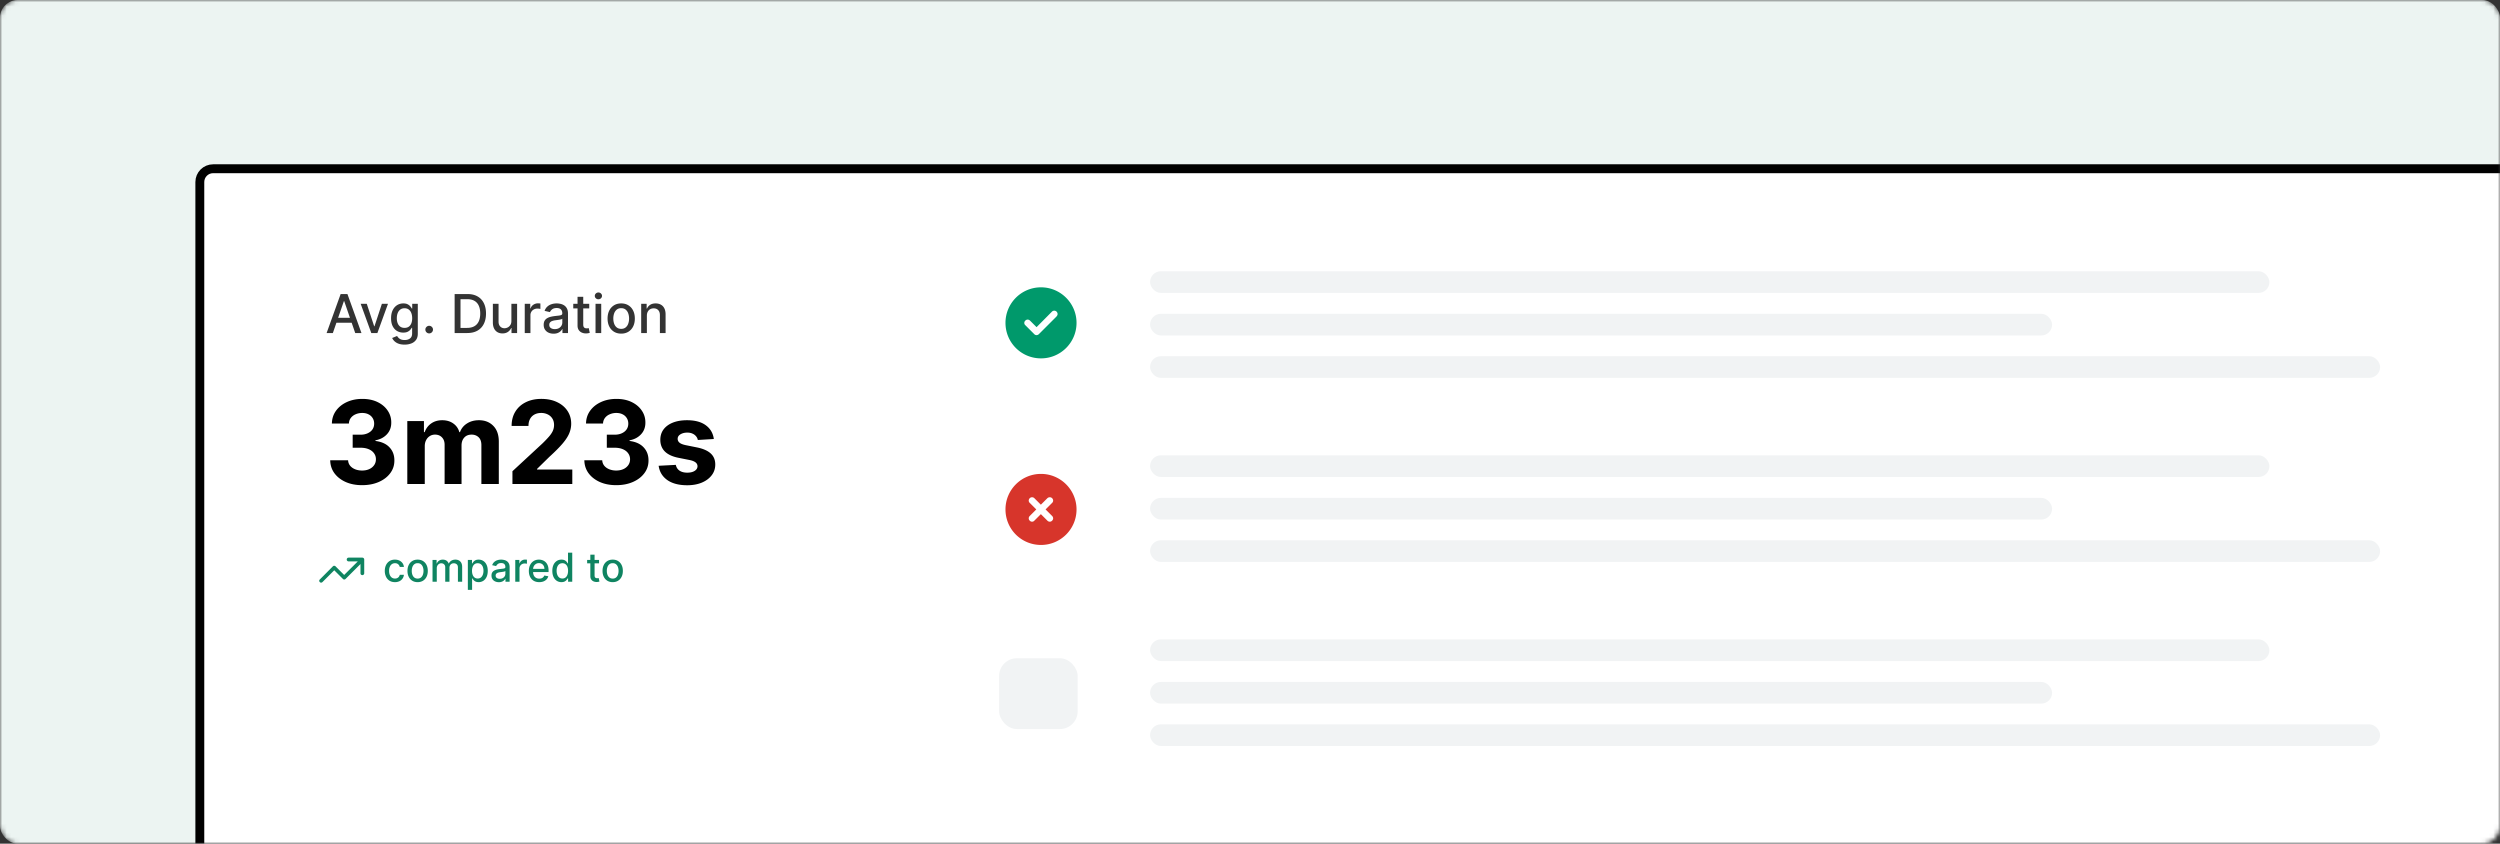 <svg width="563" height="190" viewBox="0 0 563 190" fill="none" xmlns="http://www.w3.org/2000/svg">
    <rect x="0" y="0" width="563" height="190" fill="#333333" stroke="none"/>
    <mask id="gg1q1jv81a" style="mask-type:alpha" maskUnits="userSpaceOnUse" x="0" y="0" width="563" height="190">
        <rect width="563" height="190" rx="4" fill="#ECF4F2"/>
    </mask>
    <g mask="url(#gg1q1jv81a)">
        <rect width="563" height="190" rx="4" fill="#ECF4F2"/>
        <rect x="45" y="38" width="525" height="182" rx="3" fill="#fff" stroke="#000" stroke-width="2"/>
        <rect x="225" y="148.239" width="17.691" height="15.943" rx="4" fill="#F1F3F4"/>
        <rect x="258.994" y="143.987" width="252.075" height="4.88" rx="2.44" fill="#F1F3F4"/>
        <rect x="258.994" y="153.574" width="203.137" height="4.88" rx="2.44" fill="#F1F3F4"/>
        <rect x="258.994" y="163.119" width="277.005" height="4.88" rx="2.44" fill="#F1F3F4"/>
        <rect x="258.994" y="61.082" width="252.075" height="4.88" rx="2.44" fill="#F1F3F4"/>
        <rect x="258.994" y="70.669" width="203.137" height="4.88" rx="2.44" fill="#F1F3F4"/>
        <rect x="258.994" y="80.214" width="277.005" height="4.88" rx="2.44" fill="#F1F3F4"/>
        <path d="M234.435 80.706c4.406 0 8-3.562 8-8 0-4.406-3.594-8-8-8-4.438 0-8 3.594-8 8 0 4.438 3.562 8 8 8zm3.531-9.469-4 4c-.312.313-.781.313-1.062 0l-2-2a.684.684 0 0 1 0-1.03c.281-.313.75-.313 1.062 0l1.469 1.468 3.469-3.5a.735.735 0 0 1 1.031 0c.312.312.312.781 0 1.062h.031z" fill="#00996B"/>
        <rect x="258.994" y="102.534" width="252.075" height="4.88" rx="2.44" fill="#F1F3F4"/>
        <rect x="258.994" y="112.121" width="203.137" height="4.88" rx="2.44" fill="#F1F3F4"/>
        <rect x="258.994" y="121.667" width="277.005" height="4.88" rx="2.44" fill="#F1F3F4"/>
        <path d="M234.435 122.723c4.406 0 8-3.563 8-8 0-4.407-3.594-8-8-8-4.438 0-8 3.593-8 8 0 4.437 3.562 8 8 8zm-2.531-10.532a.736.736 0 0 1 1.031 0l1.469 1.469 1.468-1.469c.313-.281.782-.281 1.063 0 .312.313.312.782 0 1.063l-1.469 1.469 1.469 1.468c.312.313.312.782 0 1.063-.281.312-.75.312-1.063 0l-1.468-1.469-1.469 1.469a.685.685 0 0 1-1.031 0c-.313-.281-.313-.75 0-1.063l1.468-1.468-1.468-1.469c-.313-.281-.313-.75 0-1.063z" fill="#D7352B"/>
        <path d="M81.538 109.259c-1.38 0-2.607-.237-3.684-.711-1.071-.481-1.918-1.139-2.54-1.976-.615-.844-.932-1.816-.95-2.918h4.025c.025.462.176.868.453 1.219.283.345.658.612 1.126.803.468.191.994.286 1.579.286.61 0 1.148-.107 1.616-.323a2.651 2.651 0 0 0 1.098-.895c.265-.382.397-.822.397-1.321 0-.504-.141-.951-.424-1.338-.277-.394-.677-.702-1.2-.924-.518-.221-1.133-.332-1.847-.332h-1.764v-2.936h1.764c.603 0 1.135-.105 1.597-.314.468-.21.831-.499 1.09-.868.258-.376.387-.813.387-1.311 0-.474-.114-.89-.341-1.247a2.255 2.255 0 0 0-.942-.849c-.4-.203-.868-.305-1.403-.305-.542 0-1.038.099-1.487.296a2.6 2.6 0 0 0-1.08.822c-.271.356-.416.775-.434 1.255h-3.832c.019-1.09.33-2.05.933-2.88.603-.832 1.415-1.48 2.437-1.949 1.028-.474 2.188-.71 3.481-.71 1.305 0 2.447.236 3.425.71.98.474 1.74 1.114 2.281 1.92.548.801.819 1.7.813 2.697.006 1.059-.324 1.942-.988 2.65-.659.707-1.518 1.157-2.576 1.348v.147c1.39.179 2.45.662 3.176 1.45.732.782 1.095 1.76 1.09 2.936.005 1.077-.305 2.034-.933 2.871-.622.838-1.48 1.496-2.576 1.976s-2.352.721-3.767.721zM91.724 109V94.818h3.748v2.502h.167c.295-.83.788-1.486 1.477-1.966.69-.48 1.514-.72 2.474-.72.973 0 1.801.243 2.484.729a3.438 3.438 0 0 1 1.367 1.957h.147c.29-.812.813-1.462 1.57-1.948.763-.492 1.665-.739 2.705-.739 1.323 0 2.398.422 3.222 1.265.831.838 1.247 2.026 1.247 3.564V109h-3.924v-8.762c0-.788-.209-1.379-.628-1.773-.419-.394-.942-.59-1.57-.59-.714 0-1.271.227-1.671.683-.4.449-.6 1.043-.6 1.781V109h-3.813v-8.845c0-.696-.2-1.25-.6-1.662-.394-.412-.914-.619-1.56-.619-.438 0-.832.111-1.182.333-.345.215-.619.52-.822.914-.203.388-.305.843-.305 1.366V109h-3.933zm23.678 0v-2.881l6.731-6.232a25.66 25.66 0 0 0 1.44-1.496c.394-.443.692-.877.896-1.302a3.23 3.23 0 0 0 .304-1.394c0-.554-.126-1.03-.378-1.43a2.489 2.489 0 0 0-1.034-.933 3.243 3.243 0 0 0-1.487-.333c-.578 0-1.083.117-1.514.351-.431.234-.763.57-.997 1.007-.234.437-.351.957-.351 1.56h-3.795c0-1.237.28-2.311.84-3.222.56-.911 1.345-1.616 2.355-2.115 1.009-.498 2.173-.748 3.49-.748 1.354 0 2.533.24 3.536.72 1.01.474 1.794 1.133 2.354 1.976.561.844.841 1.81.841 2.9 0 .714-.142 1.418-.425 2.114-.277.695-.773 1.468-1.487 2.317-.714.844-1.72 1.856-3.019 3.038l-2.76 2.705v.13h7.94V109h-13.48zm23.366.259c-1.379 0-2.607-.237-3.684-.711-1.071-.481-1.917-1.139-2.539-1.976-.615-.844-.932-1.816-.951-2.918h4.026c.024.462.175.868.452 1.219.283.345.659.612 1.127.803a4.14 4.14 0 0 0 1.578.286c.61 0 1.148-.107 1.616-.323a2.653 2.653 0 0 0 1.099-.895 2.26 2.26 0 0 0 .397-1.321 2.21 2.21 0 0 0-.425-1.338c-.277-.394-.677-.702-1.2-.924-.517-.221-1.133-.332-1.847-.332h-1.763v-2.936h1.763c.603 0 1.136-.105 1.598-.314.467-.21.831-.499 1.089-.868.259-.376.388-.813.388-1.311 0-.474-.114-.89-.342-1.247a2.248 2.248 0 0 0-.942-.849c-.4-.203-.867-.305-1.403-.305a3.66 3.66 0 0 0-1.486.296c-.45.19-.81.465-1.081.822a2.165 2.165 0 0 0-.434 1.255h-3.831c.018-1.09.329-2.05.932-2.88.603-.832 1.416-1.48 2.438-1.949 1.028-.474 2.188-.71 3.481-.71 1.304 0 2.446.236 3.425.71.979.474 1.739 1.114 2.28 1.92.548.801.819 1.7.813 2.697.006 1.059-.323 1.942-.988 2.65-.659.707-1.517 1.157-2.576 1.348v.147c1.391.179 2.45.662 3.176 1.45.733.782 1.096 1.76 1.09 2.936.006 1.077-.305 2.034-.933 2.871-.622.838-1.48 1.496-2.576 1.976-1.095.48-2.351.721-3.767.721zm21.986-10.397-3.601.222a1.857 1.857 0 0 0-.397-.831 2.109 2.109 0 0 0-.803-.6c-.326-.154-.717-.231-1.173-.231-.609 0-1.123.13-1.542.388-.418.252-.627.59-.627 1.015 0 .339.135.625.406.859.271.234.735.422 1.394.563l2.567.517c1.379.283 2.407.739 3.084 1.367s1.015 1.452 1.015 2.474c0 .93-.274 1.745-.821 2.447-.542.702-1.287 1.249-2.235 1.643-.942.388-2.028.582-3.259.582-1.877 0-3.373-.391-4.487-1.173-1.108-.787-1.758-1.858-1.948-3.213l3.868-.203c.117.573.4 1.01.85 1.311.449.296 1.024.443 1.726.443.69 0 1.244-.132 1.662-.397.425-.27.64-.618.646-1.043a1.086 1.086 0 0 0-.452-.877c-.296-.234-.751-.412-1.367-.536l-2.455-.489c-1.385-.277-2.416-.757-3.094-1.44-.67-.683-1.006-1.554-1.006-2.613 0-.911.246-1.696.739-2.355.498-.658 1.197-1.166 2.096-1.523.904-.357 1.963-.535 3.176-.535 1.791 0 3.2.378 4.228 1.135 1.035.757 1.638 1.788 1.81 3.093z" fill="#000"/>
        <path opacity=".8" d="M74.958 75h-1.406l3.16-8.78h1.53l3.16 8.78h-1.406l-2.483-7.186h-.069L74.959 75zm.236-3.439h4.561v1.115h-4.561v-1.115zm12.181-3.146L84.987 75h-1.372l-2.392-6.585h1.376l1.668 5.067h.068L86 68.415h1.376zm3.742 9.192c-.523 0-.973-.069-1.35-.206a2.615 2.615 0 0 1-.918-.545 2.285 2.285 0 0 1-.532-.741l1.102-.455c.077.126.18.259.309.399a1.6 1.6 0 0 0 .531.364c.226.1.516.15.87.15.487 0 .888-.118 1.206-.355.317-.235.475-.61.475-1.124V73.8h-.081a2.92 2.92 0 0 1-.335.467c-.142.171-.34.32-.591.446-.252.126-.579.188-.982.188-.52 0-.989-.121-1.406-.364-.415-.246-.743-.607-.986-1.085-.24-.48-.36-1.07-.36-1.77s.118-1.3.355-1.801c.24-.5.57-.883.986-1.15.418-.268.89-.402 1.42-.402.408 0 .739.069.99.206.252.134.447.291.587.471.143.18.253.339.33.476h.095v-1.067h1.256v6.73c0 .567-.131 1.031-.394 1.394a2.32 2.32 0 0 1-1.068.806 4.118 4.118 0 0 1-1.51.262zm-.013-3.769c.369 0 .68-.086.935-.257.257-.175.451-.423.583-.746.134-.326.201-.716.201-1.17 0-.444-.066-.834-.197-1.171a1.74 1.74 0 0 0-.579-.789c-.254-.191-.569-.287-.943-.287-.386 0-.707.1-.965.3a1.809 1.809 0 0 0-.583.806c-.128.34-.193.72-.193 1.14 0 .432.066.81.198 1.137.131.325.325.58.583.763.26.183.58.274.96.274zm5.548 1.244a.832.832 0 0 1-.605-.25.83.83 0 0 1-.253-.608.81.81 0 0 1 .253-.6.825.825 0 0 1 .605-.253c.234 0 .436.084.604.253a.81.81 0 0 1 .253.6c0 .157-.04.301-.12.433a.888.888 0 0 1-.308.309.818.818 0 0 1-.43.116zm8.573-.082h-2.842v-8.78h2.932c.861 0 1.6.175 2.217.527.617.349 1.09.85 1.419 1.505.332.651.497 1.433.497 2.345 0 .915-.167 1.7-.501 2.358a3.523 3.523 0 0 1-1.441 1.518c-.628.351-1.389.527-2.281.527zm-1.517-1.158h1.445c.668 0 1.224-.125 1.667-.377.443-.254.775-.621.995-1.102.22-.483.33-1.072.33-1.766 0-.689-.11-1.273-.33-1.754a2.334 2.334 0 0 0-.973-1.093c-.432-.249-.968-.373-1.608-.373h-1.526v6.465zm11.457-1.573v-3.854h1.286V75h-1.261v-1.14h-.068a2.063 2.063 0 0 1-.729.879c-.332.231-.745.347-1.239.347-.423 0-.798-.093-1.123-.279a1.962 1.962 0 0 1-.764-.836c-.183-.369-.274-.825-.274-1.368v-4.188h1.282v4.034c0 .449.124.806.373 1.072s.572.399.969.399c.24 0 .479-.06.716-.18.24-.12.439-.302.596-.545.16-.243.238-.552.236-.926zM118.173 75v-6.585h1.239v1.046h.069a1.59 1.59 0 0 1 .634-.836 1.817 1.817 0 0 1 1.038-.309 5.516 5.516 0 0 1 .544.03v1.226a2.242 2.242 0 0 0-.274-.047 2.6 2.6 0 0 0-.394-.03c-.303 0-.573.064-.811.193a1.433 1.433 0 0 0-.763 1.29V75h-1.282zm6.491.146c-.417 0-.794-.077-1.132-.232a1.905 1.905 0 0 1-.801-.681c-.195-.298-.292-.662-.292-1.094 0-.371.072-.677.215-.917.142-.24.335-.43.578-.57.243-.14.515-.246.815-.318.3-.071.606-.125.917-.163l.961-.111c.246-.032.424-.082.536-.15.111-.069.167-.18.167-.334v-.03c0-.375-.106-.665-.317-.87-.209-.207-.521-.31-.935-.31-.432 0-.772.096-1.02.288a1.543 1.543 0 0 0-.511.63l-1.204-.275c.143-.4.351-.723.626-.968.277-.25.596-.43.956-.54.36-.115.739-.172 1.136-.172.263 0 .541.031.836.094.297.06.574.172.832.335.26.163.473.395.638.699.166.3.249.69.249 1.17V75h-1.252v-.9h-.051a1.822 1.822 0 0 1-.373.488c-.166.16-.379.293-.639.4-.26.105-.572.158-.935.158zm.279-1.03c.354 0 .657-.07.909-.21.254-.14.447-.322.579-.548.134-.229.201-.473.201-.733v-.85a.667.667 0 0 1-.266.13c-.128.037-.275.07-.441.098-.166.026-.328.05-.485.073-.157.02-.288.037-.394.052a3.178 3.178 0 0 0-.682.158 1.17 1.17 0 0 0-.489.322c-.12.137-.18.32-.18.548 0 .318.118.558.352.72.234.16.533.24.896.24zm7.753-5.701v1.029h-3.598v-1.03h3.598zm-2.633-1.578h1.282v6.23c0 .248.037.435.112.561a.58.58 0 0 0 .287.253c.12.043.25.064.39.064.103 0 .193-.007.27-.021l.18-.034.232 1.059a2.18 2.18 0 0 1-.318.085 2.502 2.502 0 0 1-.514.052 2.255 2.255 0 0 1-.943-.18 1.617 1.617 0 0 1-.708-.583c-.18-.263-.27-.593-.27-.99v-6.496zM134.114 75v-6.585h1.282V75h-1.282zm.647-7.602a.818.818 0 0 1-.575-.222.725.725 0 0 1-.235-.54c0-.212.078-.392.235-.54a.81.81 0 0 1 .575-.228.79.79 0 0 1 .57.227.71.71 0 0 1 .24.54.72.72 0 0 1-.24.54.8.8 0 0 1-.57.224zm5.133 7.735c-.617 0-1.156-.142-1.616-.424a2.862 2.862 0 0 1-1.072-1.188c-.255-.509-.382-1.103-.382-1.784 0-.683.127-1.28.382-1.792a2.856 2.856 0 0 1 1.072-1.192c.46-.283.999-.424 1.616-.424.617 0 1.156.141 1.616.424.461.283.818.68 1.072 1.192.255.512.382 1.11.382 1.792 0 .68-.127 1.275-.382 1.784a2.855 2.855 0 0 1-1.072 1.188c-.46.282-.999.424-1.616.424zm.004-1.076c.4 0 .732-.106.995-.317a1.86 1.86 0 0 0 .583-.845 3.35 3.35 0 0 0 .193-1.162c0-.42-.064-.806-.193-1.157a1.886 1.886 0 0 0-.583-.854c-.263-.214-.595-.321-.995-.321-.403 0-.737.107-1.003.321a1.91 1.91 0 0 0-.587.854 3.408 3.408 0 0 0-.189 1.157c0 .423.063.81.189 1.162.128.352.324.633.587.845.266.211.6.317 1.003.317zm5.779-2.967V75h-1.282v-6.585h1.23v1.072h.082c.151-.35.388-.63.711-.84.326-.212.736-.318 1.231-.318.449 0 .842.094 1.179.283.337.186.599.463.784.832.186.368.279.824.279 1.367V75h-1.282v-4.034c0-.478-.124-.85-.373-1.12-.249-.27-.59-.407-1.025-.407-.297 0-.561.065-.793.193-.228.129-.41.317-.544.566-.132.246-.197.543-.197.892z" fill="#000"/>
        <path d="M78.086 126c0-.228.176-.421.422-.421h3.094c.228 0 .421.193.421.421v3.094a.417.417 0 0 1-.421.422.406.406 0 0 1-.422-.422v-2.074l-3.358 3.357c-.175.176-.44.176-.597 0l-1.952-1.951-2.654 2.655c-.176.175-.44.175-.597 0a.386.386 0 0 1 0-.581l2.953-2.97a.414.414 0 0 1 .58 0l1.95 1.951 3.077-3.059h-2.074a.406.406 0 0 1-.422-.422zM88.945 131.099c-.475 0-.885-.108-1.228-.323a2.131 2.131 0 0 1-.786-.898 2.989 2.989 0 0 1-.275-1.31c0-.499.094-.939.281-1.32a2.15 2.15 0 0 1 .793-.898c.341-.215.743-.323 1.205-.323.373 0 .705.069.997.208.292.136.528.328.706.575.182.247.29.536.323.866h-.93a1.113 1.113 0 0 0-.351-.594c-.181-.167-.424-.25-.729-.25-.266 0-.5.071-.7.211a1.36 1.36 0 0 0-.463.595c-.111.255-.167.558-.167.907 0 .358.055.667.163.927.11.26.262.462.46.604.201.143.436.214.707.214.181 0 .345-.033.492-.099.15-.068.274-.165.374-.29.102-.126.174-.277.214-.454h.93a1.807 1.807 0 0 1-.31.85 1.788 1.788 0 0 1-.693.588 2.25 2.25 0 0 1-1.013.214zm5.106 0c-.46 0-.862-.105-1.205-.316a2.132 2.132 0 0 1-.799-.886c-.19-.379-.284-.822-.284-1.329 0-.509.094-.955.284-1.336.19-.382.456-.678.8-.889.342-.211.744-.316 1.204-.316.46 0 .862.105 1.205.316.343.211.61.507.799.889.19.381.284.827.284 1.336 0 .507-.094.95-.284 1.329-.19.38-.456.675-.8.886-.342.211-.744.316-1.204.316zm.003-.802c.299 0 .546-.079.742-.237.196-.157.34-.367.434-.629.096-.262.144-.551.144-.866a2.49 2.49 0 0 0-.144-.863 1.398 1.398 0 0 0-.434-.636c-.196-.16-.444-.24-.742-.24-.3 0-.55.08-.748.24a1.42 1.42 0 0 0-.438.636c-.093.262-.14.549-.14.863 0 .315.047.604.14.866.096.262.242.472.438.629.198.158.448.237.748.237zm3.352.703v-4.909h.917v.799h.061c.102-.271.27-.482.502-.633.232-.153.51-.23.834-.23.328 0 .603.077.825.23.223.154.388.364.495.633h.051c.117-.262.304-.471.559-.627.256-.157.561-.236.914-.236.446 0 .809.14 1.09.419.284.279.425.7.425 1.262V131h-.955v-3.202c0-.333-.091-.574-.272-.723a.988.988 0 0 0-.649-.223c-.311 0-.553.095-.725.287-.173.19-.259.434-.259.732V131h-.952v-3.263c0-.266-.084-.481-.25-.643-.166-.161-.382-.242-.649-.242a.935.935 0 0 0-.501.143 1.06 1.06 0 0 0-.368.393 1.208 1.208 0 0 0-.137.585V131h-.956zm7.954 1.841v-6.75h.933v.796h.08c.056-.103.136-.221.24-.355.104-.134.249-.251.435-.352.185-.102.43-.153.735-.153.396 0 .75.1 1.061.3.311.201.555.489.732.867.179.377.268.831.268 1.361 0 .531-.088.985-.265 1.365-.177.377-.42.668-.729.872a1.881 1.881 0 0 1-1.058.304c-.298 0-.542-.05-.732-.15a1.398 1.398 0 0 1-.441-.352 2.702 2.702 0 0 1-.246-.358h-.057v2.605h-.956zm.937-4.296c0 .346.05.648.15.908.1.26.245.464.434.611.19.144.422.217.697.217.286 0 .524-.076.716-.227.192-.153.337-.361.435-.623.1-.262.15-.557.15-.886 0-.323-.049-.614-.147-.872a1.342 1.342 0 0 0-.435-.611c-.191-.149-.431-.223-.719-.223-.277 0-.511.071-.703.214-.19.143-.333.342-.431.598a2.49 2.49 0 0 0-.147.894zm6.046 2.564a2 2 0 0 1-.843-.173 1.414 1.414 0 0 1-.598-.508c-.145-.222-.217-.493-.217-.815 0-.277.053-.505.16-.684.106-.179.25-.321.431-.425.181-.104.384-.183.607-.237.224-.053.452-.093.684-.121l.716-.083c.183-.024.317-.061.4-.112.083-.051.124-.134.124-.249v-.023c0-.279-.079-.495-.236-.648-.156-.154-.388-.231-.697-.231-.322 0-.575.072-.761.215-.183.14-.31.297-.38.469l-.898-.204c.106-.298.262-.539.467-.722a1.88 1.88 0 0 1 .712-.403c.269-.085.551-.128.847-.128.196 0 .404.023.623.07.222.045.429.128.62.25.194.121.353.295.477.521.123.223.185.514.185.872V131h-.933v-.671h-.039a1.338 1.338 0 0 1-.278.364 1.46 1.46 0 0 1-.476.297 1.844 1.844 0 0 1-.697.119zm.208-.767c.264 0 .49-.053.678-.157.189-.104.333-.241.431-.409.1-.171.15-.353.15-.547v-.632a.488.488 0 0 1-.198.095 2.915 2.915 0 0 1-.329.074l-.361.054-.294.039a2.365 2.365 0 0 0-.508.118.864.864 0 0 0-.365.24.6.6 0 0 0-.134.409c0 .236.088.415.262.537.175.119.398.179.668.179zm3.488.658v-4.909h.924v.78h.051c.089-.264.247-.472.473-.623.228-.154.485-.231.773-.231a4.475 4.475 0 0 1 .406.023v.914a1.512 1.512 0 0 0-.205-.035 1.941 1.941 0 0 0-.294-.023c-.225 0-.427.048-.604.144a1.074 1.074 0 0 0-.569.962V131h-.955zm5.394.099c-.484 0-.9-.103-1.25-.31a2.108 2.108 0 0 1-.805-.879c-.188-.379-.281-.823-.281-1.333 0-.502.093-.946.281-1.329.19-.384.454-.683.793-.898.34-.215.739-.323 1.195-.323.277 0 .545.046.805.137.26.092.494.236.7.432.207.196.37.451.489.764.119.311.179.689.179 1.134v.339h-3.902v-.716h2.966c0-.251-.051-.474-.154-.668a1.159 1.159 0 0 0-.431-.463 1.207 1.207 0 0 0-.646-.17c-.268 0-.503.066-.703.199-.198.13-.351.3-.46.511-.107.209-.16.436-.16.681v.559c0 .328.058.607.173.837.117.23.28.406.489.528.208.119.452.179.732.179.181 0 .346-.026.495-.077a1.038 1.038 0 0 0 .636-.623l.904.163a1.643 1.643 0 0 1-.389.7 1.9 1.9 0 0 1-.7.463c-.28.109-.598.163-.956.163zm5.004-.003c-.396 0-.75-.101-1.061-.304a2.067 2.067 0 0 1-.729-.872c-.174-.38-.262-.834-.262-1.365 0-.53.089-.984.266-1.361a2.04 2.04 0 0 1 .735-.867c.311-.2.663-.3 1.058-.3.304 0 .549.051.735.153.187.101.332.218.434.352.105.134.186.252.243.355h.058v-2.432h.955V131h-.933v-.764h-.08a2.41 2.41 0 0 1-.249.358 1.398 1.398 0 0 1-.441.352c-.188.1-.431.15-.729.15zm.211-.815c.275 0 .507-.073.697-.217.192-.147.336-.351.434-.611.101-.26.151-.562.151-.908 0-.34-.049-.639-.147-.894a1.313 1.313 0 0 0-.432-.598 1.133 1.133 0 0 0-.703-.214c-.288 0-.527.074-.719.223-.192.15-.337.353-.435.611a2.488 2.488 0 0 0-.144.872c0 .329.05.624.148.886.098.262.242.47.434.623.194.151.433.227.716.227zm8.259-4.19v.767h-2.682v-.767h2.682zm-1.963-1.176h.956v4.644c0 .185.028.325.083.418a.432.432 0 0 0 .214.189c.09.032.187.048.291.048.077 0 .144-.006.201-.016l.135-.026.172.79a1.91 1.91 0 0 1-.62.102 1.698 1.698 0 0 1-.703-.134 1.208 1.208 0 0 1-.527-.435c-.135-.196-.202-.442-.202-.738v-4.842zm5.035 6.184c-.46 0-.862-.105-1.205-.316a2.134 2.134 0 0 1-.799-.886c-.19-.379-.285-.822-.285-1.329 0-.509.095-.955.285-1.336a2.13 2.13 0 0 1 .799-.889c.343-.211.745-.316 1.205-.316.46 0 .862.105 1.205.316.343.211.609.507.799.889.189.381.284.827.284 1.336 0 .507-.095.95-.284 1.329-.19.38-.456.675-.799.886-.343.211-.745.316-1.205.316zm.003-.802c.298 0 .545-.079.741-.237.196-.157.341-.367.435-.629.096-.262.144-.551.144-.866 0-.314-.048-.601-.144-.863a1.4 1.4 0 0 0-.435-.636c-.196-.16-.443-.24-.741-.24-.3 0-.55.08-.748.24a1.42 1.42 0 0 0-.438.636c-.093.262-.14.549-.14.863 0 .315.047.604.14.866.096.262.242.472.438.629.198.158.448.237.748.237z" fill="#0F8461"/>
    </g>
</svg>
